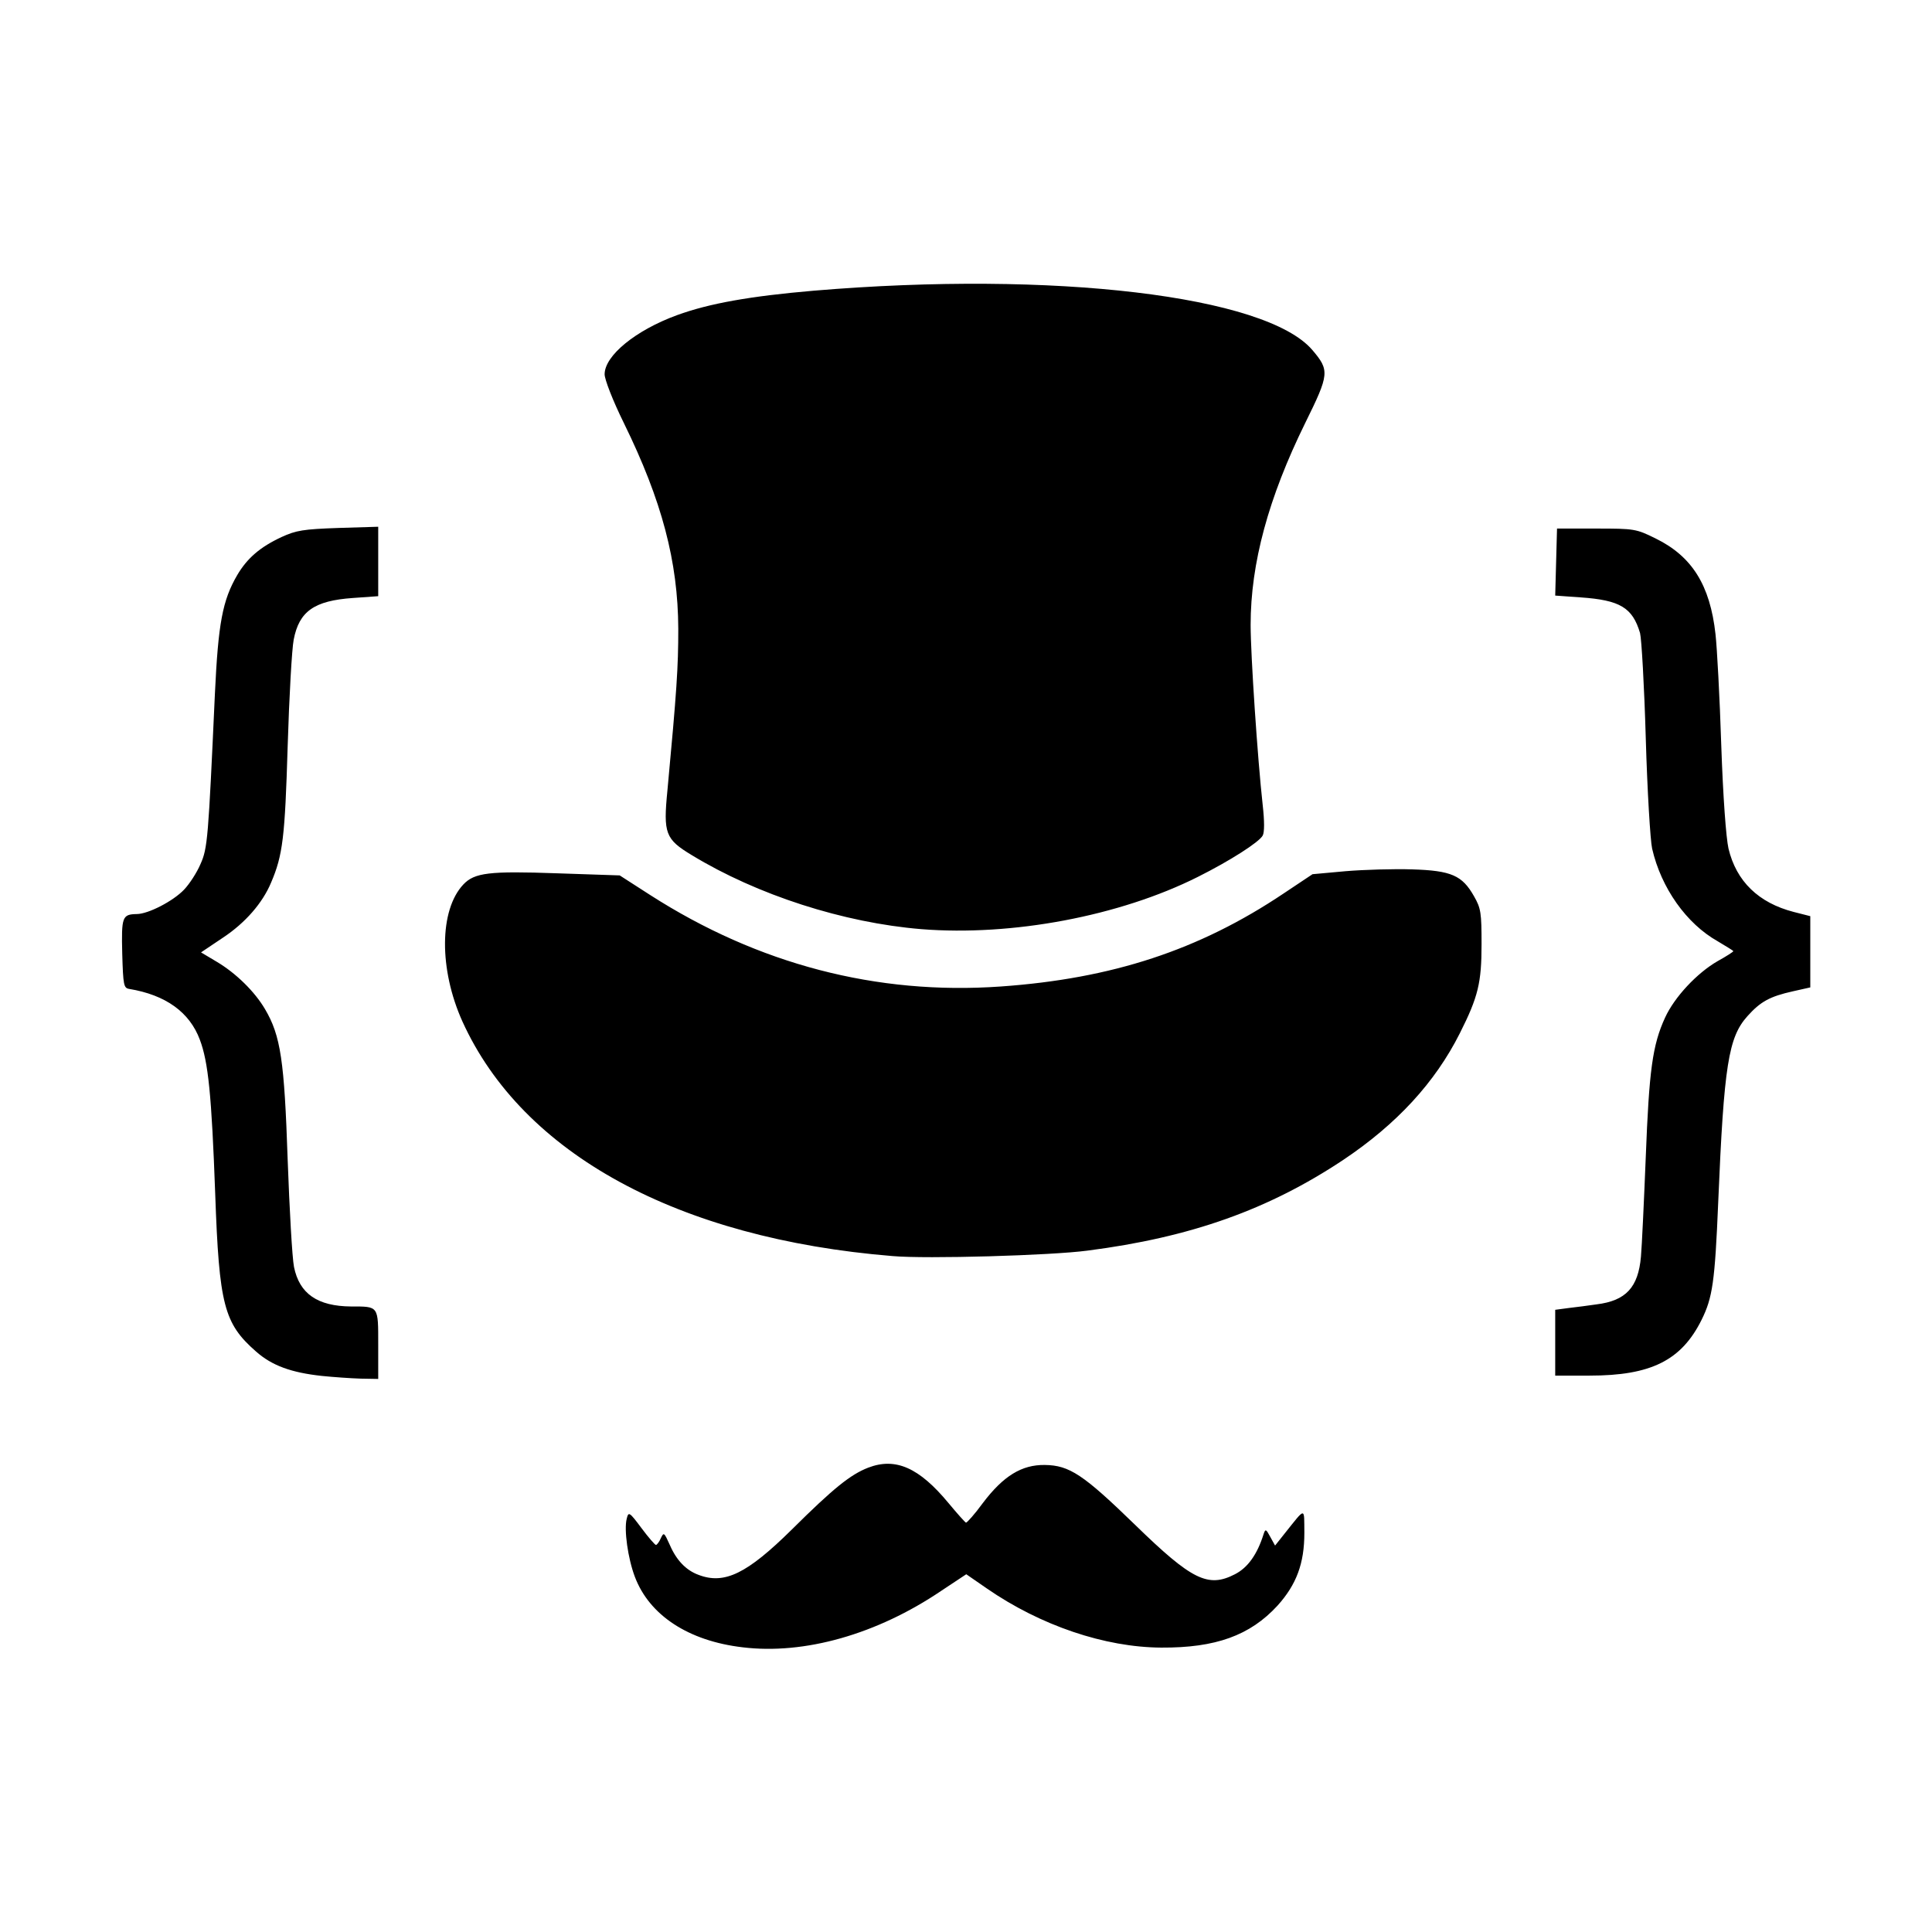 <?xml version="1.0" encoding="UTF-8" standalone="no"?>
<!DOCTYPE svg PUBLIC "-//W3C//DTD SVG 1.1//EN" "http://www.w3.org/Graphics/SVG/1.1/DTD/svg11.dtd">
<svg width="100%" height="100%" viewBox="0 0 640 640" version="1.1" xmlns="http://www.w3.org/2000/svg" xmlns:xlink="http://www.w3.org/1999/xlink" xml:space="preserve" xmlns:serif="http://www.serif.com/" style="fill-rule:evenodd;clip-rule:evenodd;stroke-linejoin:round;stroke-miterlimit:2;">
    <rect x="0" y="0" width="640" height="640" fill="#808080" stroke="none"/>
    <g id="Artboard1" transform="matrix(0.996,0,0,0.997,-1.743,-0.781)">
        <rect x="1.75" y="0.784" width="642.667" height="642.114" style="fill:none;"/>
        <clipPath id="_clip1">
            <rect x="1.75" y="0.784" width="642.667" height="642.114"/>
        </clipPath>
        <g clip-path="url(#_clip1)">
            <g id="Background" transform="matrix(6.442,0,0,4.617,-285.925,-230.574)">
                <rect x="43.246" y="48.722" width="101.75" height="141.728" style="fill:white;"/>
            </g>
            <g id="Graphic" transform="matrix(1.004,0,0,1.003,308.163,331.767)">
                <path d="M0,-22.2C-25.7,-24.3 -54.3,-33.5 -76,-46.7C-84.8,-52 -85.5,-53.9 -84.1,-68.1C-81,-101.4 -80.5,-108.8 -80.5,-121.7C-80.6,-144 -85.9,-164.1 -98.5,-189.8C-102.2,-197.3 -104.9,-204.3 -104.9,-206C-104.9,-212.2 -94.6,-220.6 -80.9,-225.6C-70.2,-229.5 -56.6,-231.9 -35.6,-233.7C44.1,-240.4 114.1,-232 129.5,-214.1C135.3,-207.3 135.2,-206.1 127.2,-189.9C115,-165.1 109.1,-143.4 109.1,-123C109.1,-113 111.4,-78.6 113.1,-63.3C113.7,-58 113.7,-54.3 113.1,-53.2C111.9,-51 102.2,-44.8 91.6,-39.5C65.7,-26.5 30,-19.8 0,-22.2M-9.5,86.1C-80.7,80.3 -132.1,52.2 -152,8.4C-159.8,-8.9 -159.7,-28.5 -151.7,-37C-148,-40.9 -143.2,-41.5 -120.7,-40.7L-99.9,-40L-89.8,-33.5C-54.1,-10.6 -14.8,-0.3 26.3,-3.2C63.3,-5.8 92.1,-15.3 120,-34L129.6,-40.4L140.6,-41.4C146.6,-41.9 156.6,-42.2 162.6,-42C175.6,-41.6 179.2,-40 183.1,-33.1C185.4,-29.1 185.6,-27.6 185.6,-17.2C185.6,-4.5 184.5,0.2 178.4,12.3C170.2,28.6 157.5,42.4 139.7,54.3C115,70.7 89.3,79.9 55,84.3C43,85.9 1.7,87.1 -9.5,86.1M210,125.699L210,103.9L214.5,103.3C217,103 221.1,102.5 223.7,102.1C233.4,100.9 237.5,96.5 238.4,86.3C238.7,83 239.4,68.1 240,53.2C241.1,24.7 242.2,16.2 246.4,7.1C249.5,0.3 257,-7.7 263.8,-11.6C266.7,-13.2 269,-14.7 269,-14.9C269,-15.1 266.6,-16.5 263.8,-18.2C253.5,-24 245.1,-35.8 242.1,-48.9C241.5,-51.6 240.5,-68.1 240,-85.4C239.5,-102.7 238.6,-118.4 238.1,-120.3C235.6,-128.7 231.5,-131.2 218.4,-132.1L210,-132.7L210.6,-154.9L223.6,-154.9C236.3,-154.9 236.8,-154.8 243.3,-151.6C255.3,-145.7 261.3,-136.2 263.1,-119.9C263.6,-115.5 264.5,-99 265,-83.3C265.6,-65.8 266.6,-52.5 267.4,-48.9C270,-38 277.4,-30.9 289,-27.9L294.5,-26.5L294.5,-2.9L288.7,-1.6C281.1,0.1 278,1.8 273.7,6.6C267.4,13.6 265.9,22.699 264,68.199C262.9,94.8 262.1,99.9 258.5,107.199C251.8,120.699 241.7,125.699 221.4,125.699L210,125.699ZM-198.6,125.8C-208.7,124.7 -215.1,122.4 -220.4,117.7C-231,108.4 -232.6,102.3 -233.9,65.5C-235.1,32.6 -236.2,21.8 -239,14.4C-242.4,5.3 -250.3,-0.4 -262.4,-2.4C-264.2,-2.7 -264.4,-3.6 -264.7,-14.1C-265,-26.3 -264.7,-27.1 -259.9,-27.2C-256.1,-27.2 -247.8,-31.5 -244.2,-35.3C-242.4,-37.2 -240,-40.9 -238.8,-43.7C-236.4,-49 -236.2,-52.1 -234,-100.2C-232.9,-123.5 -231.5,-131.1 -226.6,-139.5C-223.3,-145.1 -219,-148.8 -211.9,-152.1C-207.1,-154.3 -204.7,-154.7 -193.1,-155.1L-179.9,-155.5L-179.9,-132.5L-188.3,-131.9C-201.1,-131 -206.1,-127.5 -207.9,-118.1C-208.5,-115.1 -209.4,-99.2 -209.9,-82.7C-210.8,-52.7 -211.5,-46.7 -215.4,-37.6C-218.2,-30.9 -223.9,-24.3 -231.3,-19.4L-238.6,-14.5L-233.4,-11.4C-227,-7.6 -220.8,-1.5 -217.4,4.3C-212.2,13.1 -211,21.4 -209.9,54.1C-209.3,70.7 -208.4,86.7 -207.8,89.7C-206,98.6 -200,102.7 -188.9,102.8C-179.7,102.8 -179.9,102.5 -179.9,115.4L-179.9,126.8L-185.7,126.7C-188.9,126.6 -194.7,126.2 -198.6,125.8M-59.2,215.7C-77.1,213.6 -90.1,205.1 -94.9,192.3C-97.2,186.2 -98.5,176.8 -97.6,173.2C-97,170.7 -96.8,170.7 -92.7,176.2C-90.4,179.3 -88.2,181.8 -87.9,181.8C-87.6,181.8 -86.8,180.8 -86.3,179.6C-85.3,177.5 -85.2,177.6 -83.3,181.8C-81.1,186.9 -77.9,190.2 -73.8,191.7C-65.2,195 -57.7,191.3 -42.9,176.7C-29.1,163 -23.5,158.5 -17.6,156.2C-8.5,152.7 -0.7,156.2 9,167.9C11.9,171.4 14.5,174.3 14.8,174.4C15.1,174.5 17.7,171.6 20.4,167.9C27.2,158.9 33.3,155.2 40.9,155.3C49.1,155.4 53.7,158.5 70.9,175.2C89.6,193.4 95,196.1 103.9,191.5C108.2,189.3 111.3,184.9 113.4,178.2C114,176.4 114.2,176.5 115.6,179.1L117.2,182L120.3,178.1C127.5,169.1 126.8,169.2 126.9,177.8C126.9,187.9 124.3,194.9 118,201.9C108.9,211.8 97.5,215.9 79.5,215.8C60.8,215.7 39.5,208.5 21.7,196.2L14.9,191.5L6.6,197C-14.7,211.4 -38.7,218.2 -59.2,215.7" style="fill-rule:nonzero;"/>
            </g>
        </g>
    </g>
</svg>
